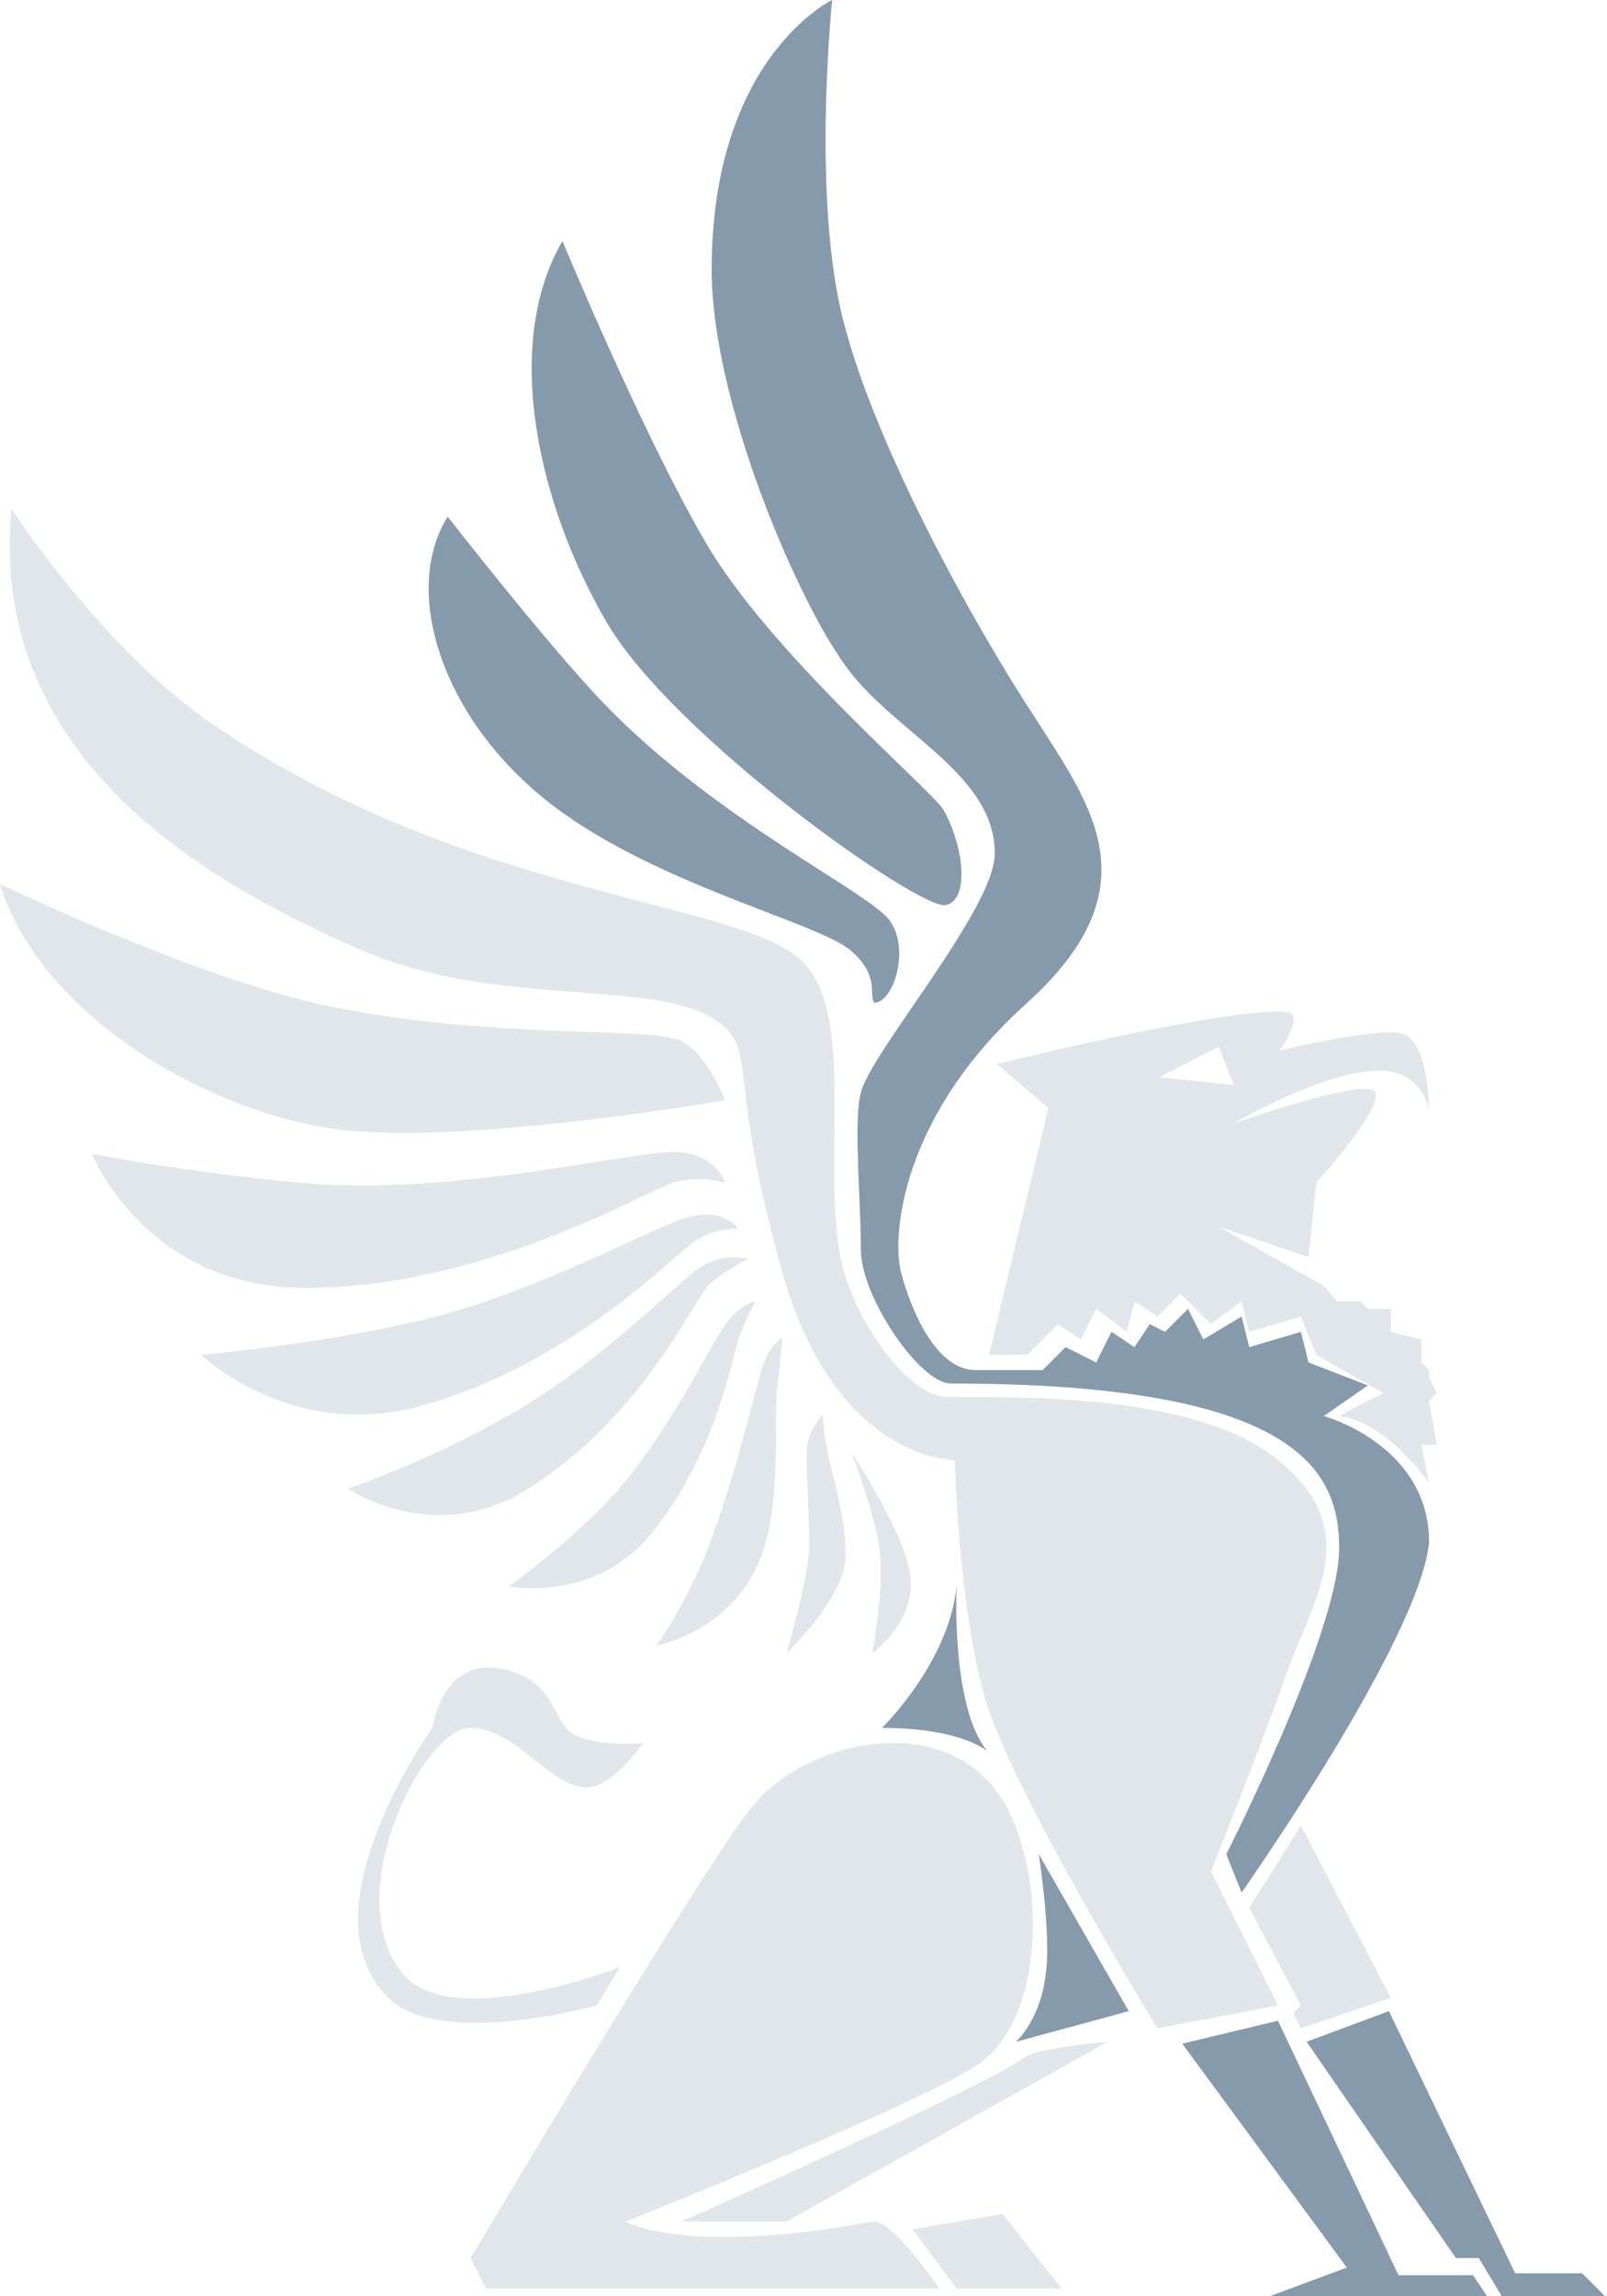 <svg id="Layer_1" xmlns="http://www.w3.org/2000/svg" width="84" height="120" viewBox="48.5 10.2 84 120">
    <style>
        .st0{fill:#859AAA;} .st1{fill:#E1E6ED;}
    </style>
    <path class="st0" d="M127 130.2l-1.2-2h-1.2l-7.8-11.3 4.3-1.6 6.6 13.7h3.5l1.2 1.2H127zm-13.6-21.1l-.8-2s5.9-11.6 5.9-16c0-4-2.1-8.6-20.3-8.6-1.6 0-4.7-4.5-4.7-7s-.4-6.8 0-8.2c.5-2.1 7-9.6 7-12.5 0-4.2-5.3-6.3-7.8-9.8-2.5-3.4-7-13.8-7-20.7 0-11.1 6.3-14.1 6.3-14.1s-1 9.5.4 16c1.5 6.8 7.1 16.8 10.2 21.5 3 4.7 6.2 8.9-.4 14.9-6.6 5.9-7.1 12.2-6.6 14.1.5 1.9 1.8 5.1 3.9 5.1h3.5l1.2-1.2 1.6.8.8-1.6 1.2.8.8-1.2.8.4 1.2-1.2.8 1.6 2-1.2.4 1.6 2.7-.8.4 1.6 3.1 1.2-2.3 1.6s5.5 1.5 5.5 6.6c-.5 5.1-9.8 18.3-9.8 18.3zM97.9 57.5c-1.4.2-14.2-8.8-17.7-14.8s-5.5-14.4-2.3-19.9c0 0 4.1 9.9 7.4 15.6 3.3 5.8 11.8 13 12.5 14.1 1.1 1.9 1.4 4.8.1 5zm-2.9.8c1.1 1.5.2 4.3-.8 4.3-.3-.4.3-1.4-1.2-2.7-1.8-1.6-11.4-3.7-16.8-8.6-4.8-4.3-6.6-10.4-4.3-14.1 0 0 5.3 6.8 8.2 9.8C86 53.1 93.9 56.8 95 58.3zm3.5 34.8s-.3 6.3 1.6 8.6c-1.8-1.3-5.5-1.2-5.5-1.2s3.5-3.4 3.9-7.4zm4.7 19.9c.2-2-.4-5.9-.4-5.9l4.7 8.2-5.9 1.6s1.4-1.2 1.6-3.9zm12.1 2.8l6.3 13.3h3.9l.8 1.2h-11.7l4.3-1.6-8.6-11.7 5-1.2z"/>
    <path class="st1" d="M118.4 78.2h1.2l.4.4h1.2v1.2l1.6.4v1.2l.4.4v.4l.4.8-.4.4.4 2.3h-.8l.4 2s-2.2-3.2-4.7-3.5c.5-.3 2.3-1.2 2.3-1.2l-3.5-2-.8-2-2.7.8-.4-1.6-1.6 1.2-1.6-1.6L109 79l-1.2-.8-.4 1.6-1.6-1.2-.8 1.6-1.2-.8-1.6 1.6h-2l3.1-12.9-2.7-2.3s12.6-3.1 15.2-2.7c.9.1-.4 2-.4 2s5.7-1.4 6.6-.8c1.2.7 1.2 3.9 1.2 3.9s-.3-1.7-2-2c-2.7-.5-8.2 2.7-8.2 2.7s7.1-2.5 7.4-1.6c.3 1-3.1 4.7-3.1 4.7l-.4 3.9-4.7-1.6 5.5 3.1.7.8zM113 66.9l-.8-2-3.1 1.6 3.9.4zm2.3 19.6c4.6 3.7 1.8 7.3.4 11.3-1.5 4.2-3.9 10.2-3.9 10.2l3.5 7-6.3 1.2s-7.6-12.4-9-17.2-1.6-12.5-1.6-12.5-6.2.1-9-9.8c-2.8-9.8-1.4-11.4-3.1-12.9-3-2.6-11.6-.8-18.8-3.9-7.1-3.1-19.7-9.5-18.4-23.1 0 0 4.8 7.4 10.6 11.3 13.5 9.2 27.8 9.1 30.9 12.5 2.7 3 .7 11.3 2 16 .8 2.9 3.5 6.7 5.5 6.6 2 .1 12.6-.5 17.2 3.3zM84.1 64.6c1.4.7 2.3 3.1 2.3 3.1s-12.6 2.2-19.5 1.6c-7-.6-16.3-5.9-18.4-12.9 0 0 10 4.8 16.8 6.3 9 1.9 17.2 1.1 18.8 1.9zm-.4 5.8c2.2 0 2.7 1.6 2.7 1.6s-1.4-.4-2.7 0c-1.6.5-10 5.6-19.5 5.5-8.1-.1-10.9-7-10.9-7s6.3 1.2 12.1 1.6c7.6.4 16-1.7 18.3-1.7zm.8 3.4c1.8-.5 2.6.6 2.6.6s-1.3 0-2.2.6c-1.2.8-6.5 6.5-14.5 8.7C63.7 85.5 59 81 59 81s5.7-.5 10.6-1.6c6.4-1.3 13-5.1 14.9-5.6zm.5 2.7c1.3-.9 2.6-.5 2.6-.5s-1.4.7-2.1 1.4c-.8.9-3.5 6.9-9.4 10.6-4.9 3.1-9.4 0-9.4 0s4-1.4 7.6-3.4c5-2.6 9.4-7.2 10.7-8.1zM74.7 97.4c3 .6 2.6 2.9 3.9 3.5 1.4.6 3.5.4 3.5.4s-1.7 2.5-3.1 2.3c-1.9-.2-3.6-3.1-5.9-3.1-2.4-.1-7 8.8-3.5 12.9 2.6 3 11.3-.4 11.3-.4l-1.2 2s-8.2 2.3-10.9-.4c-4.6-4.5 2.3-14.1 2.3-14.1s.5-3.7 3.6-3.1zm.4-4.3s3.1-2.2 5.4-4.7c3-3.3 5.2-8.1 6-9.1.8-1 1.5-1.1 1.5-1.1s-.5.9-.8 1.7c-.4.9-1.1 6.1-4.7 10.5-3 3.6-7.4 2.7-7.4 2.7zm14.3-13s-.2 2.1-.3 2.8c-.1 1.5.2 6-.8 8.6-1.5 4-5.5 4.7-5.5 4.7s1.6-2.2 2.7-5.1c1.5-3.8 2.5-8.5 2.9-9.6.4-1.1 1-1.4 1-1.4zm1.3 5.6c.1-.8.8-1.6.8-1.6.1 2.5 1.2 4.6 1.2 7.4 0 2.2-3.1 5.1-3.1 5.1s1.1-3.6 1.2-5.5c0-1.9-.2-4.6-.1-5.4zm2.3.4s2.9 4.3 3.1 6.6c.2 2.3-2 3.9-2 3.9s.6-3.3.4-5.1c-.1-1.8-1.5-5.4-1.5-5.4zm8.2 18.7c2.1 4.2 1.7 11.1-1.6 13.3-3.1 2.1-18.4 8.2-18.4 8.2s3.1 1.8 12.9 0c1-.2 3.5 3.5 3.5 3.5H73.9l-.8-1.6s12.7-21.4 14.9-23.8c2.9-3.4 10.5-5 13.2.4zm-17.1 21.5s15.6-6.9 18-8.6c.7-.5 4.3-.8 4.3-.8l-16.8 9.4h-5.5zm16.8-.4l3.1 3.9h-5.5l-2.3-3.1 4.7-.8zm12.9-16l2.7-4.3 4.7 9-4.7 1.6-.4-.8.4-.4-2.7-5.1z"/>
</svg>
